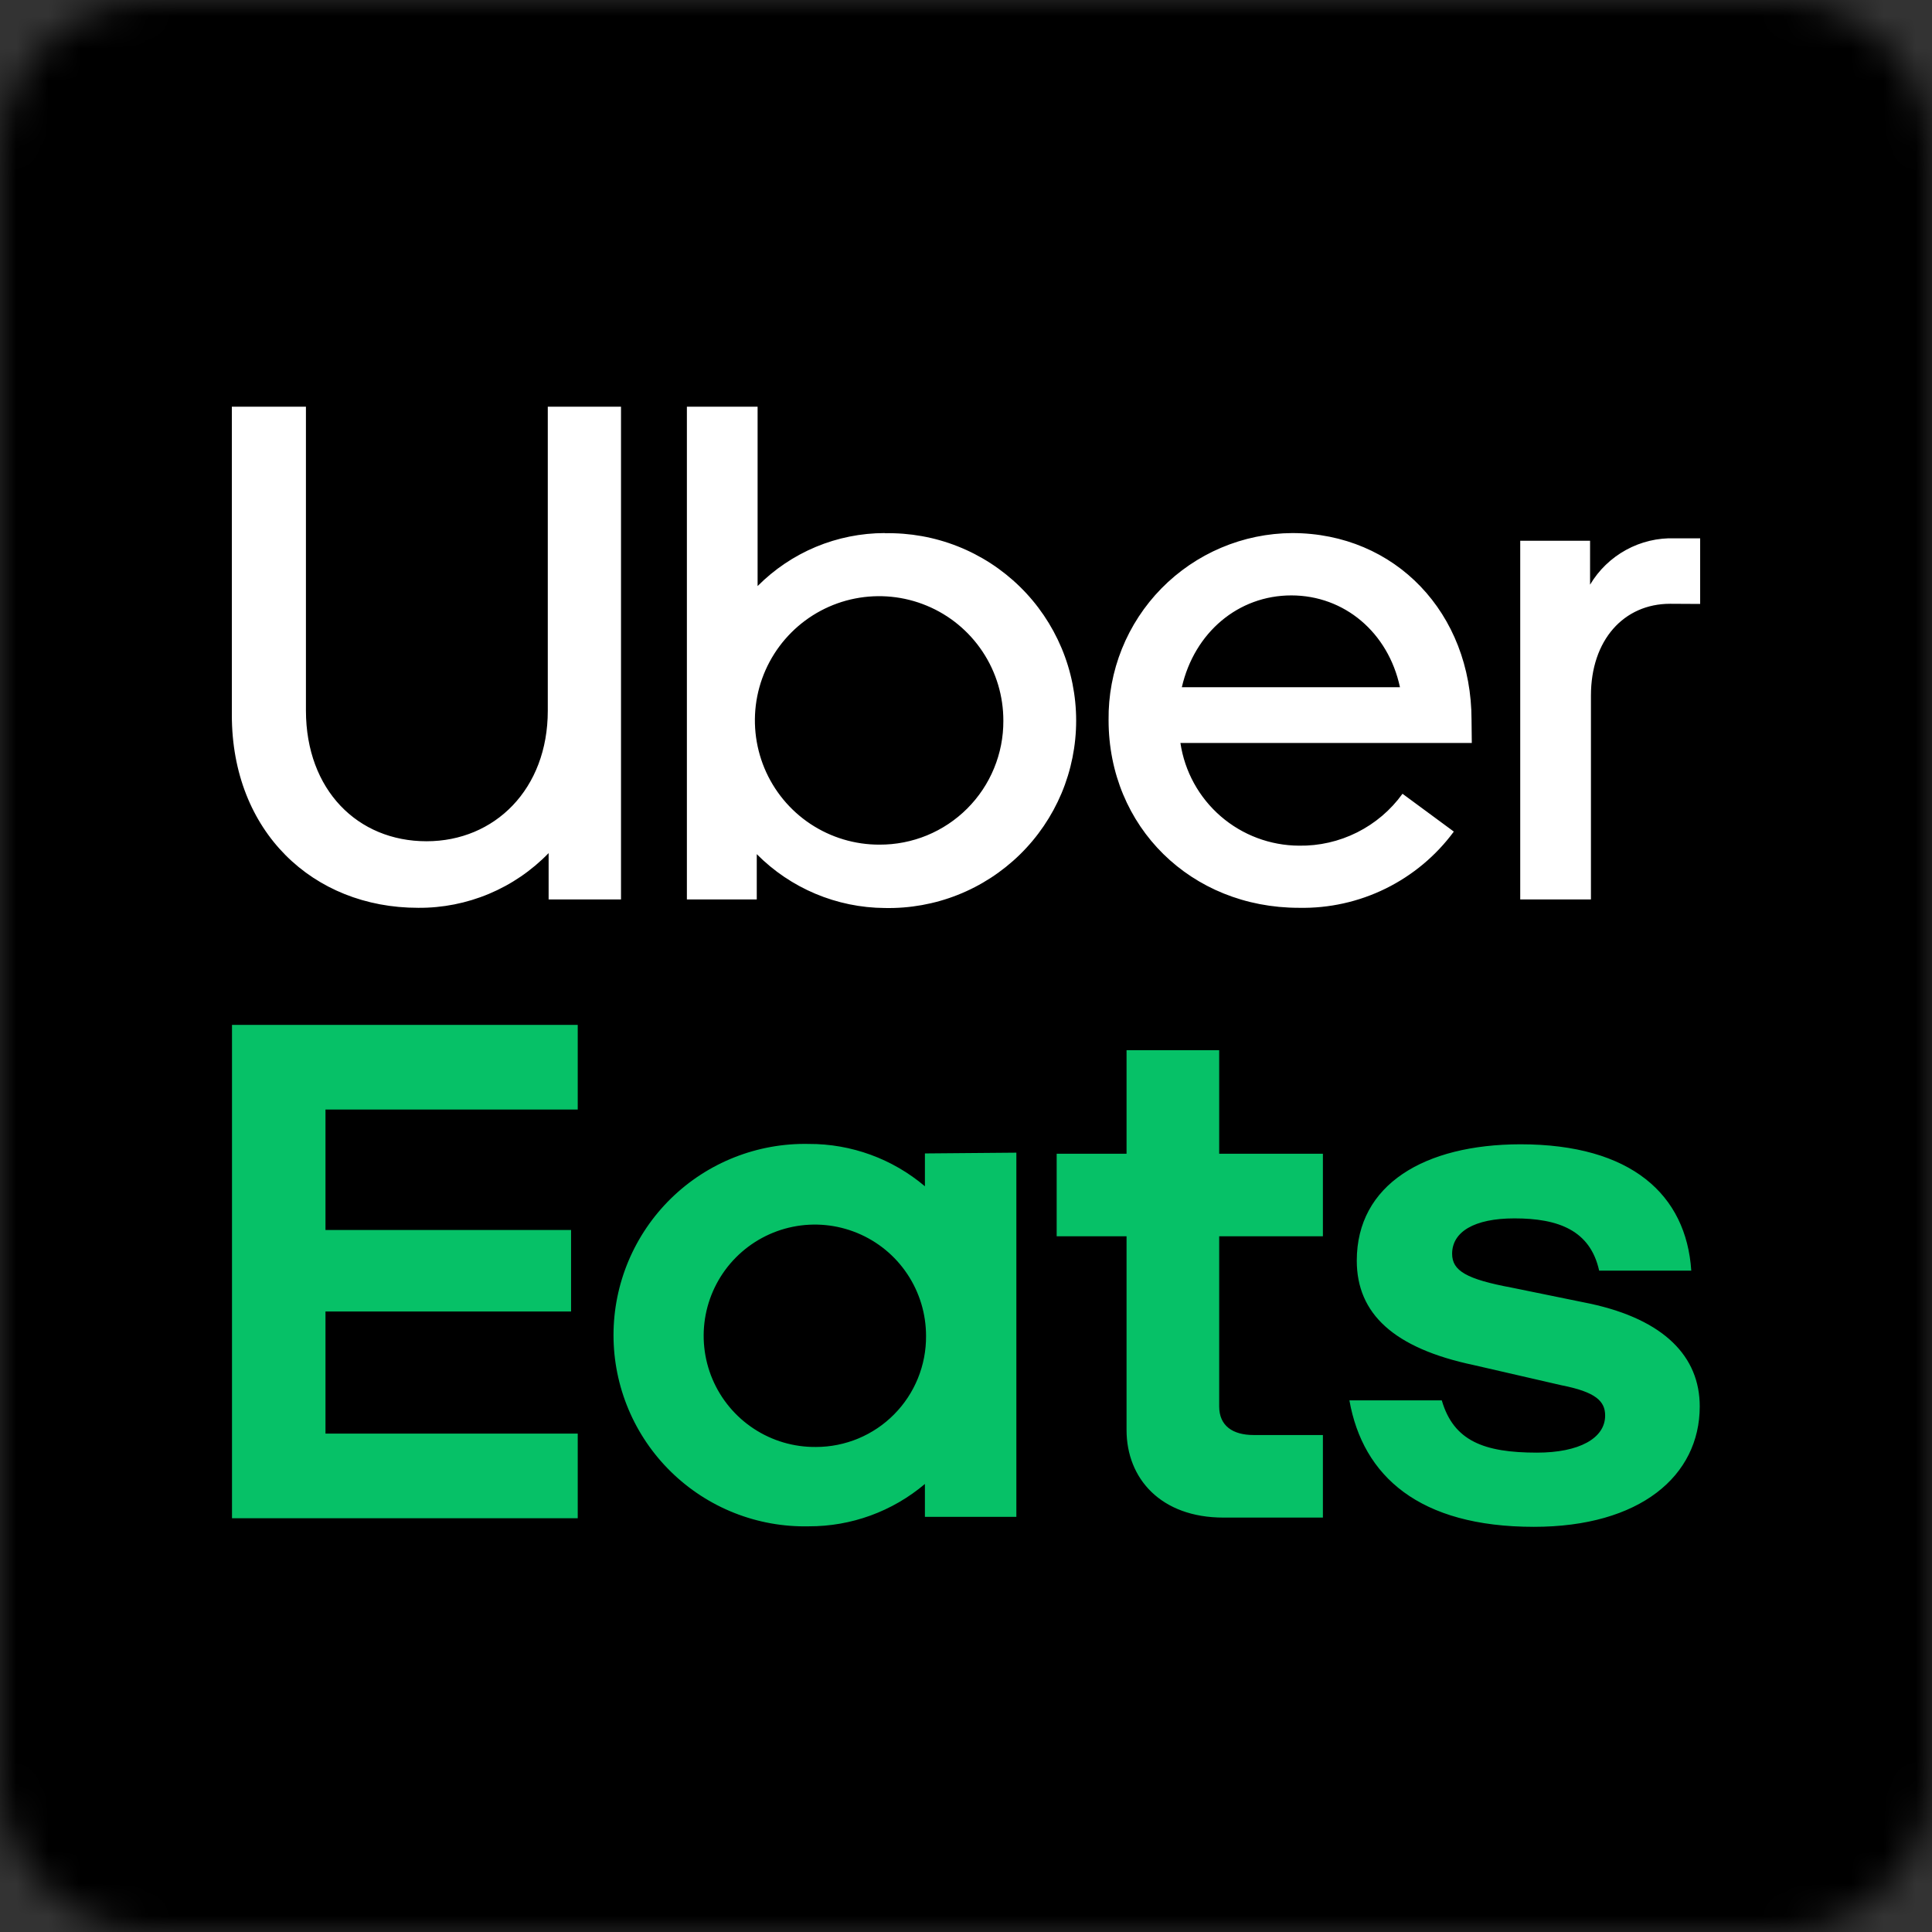 <svg width="60" height="60" viewBox="0 0 60 60" fill="none" xmlns="http://www.w3.org/2000/svg">
<rect x="0" y="0" width="60" height="60" fill="#333333" stroke="none"/>
<mask id="mask0" mask-type="alpha" maskUnits="userSpaceOnUse" x="0" y="0" width="60" height="60">
<path d="M0 4.8C0 2.149 2.149 0 4.8 0H55.2C57.851 0 60 2.149 60 4.8V55.2C60 57.851 57.851 60 55.2 60H4.8C2.149 60 0 57.851 0 55.2V4.8Z" fill="white"/>
</mask>
<g mask="url(#mask0)">
<rect x="-3" y="-1.35" width="66" height="62.7" fill="black"/>
<path d="M7.205 31.828H17.942V34.458H10.108V38.199H17.735V40.729H10.108V44.521H17.942V47.151H7.205V31.828ZM47.635 47.417C50.93 47.417 52.787 45.839 52.787 43.677C52.787 42.133 51.687 40.984 49.386 40.487L46.954 39.99C45.542 39.727 45.097 39.464 45.097 38.938C45.097 38.259 45.778 37.838 47.033 37.838C48.392 37.838 49.386 38.206 49.663 39.461H52.524C52.368 37.107 50.667 35.537 47.217 35.537C44.24 35.542 42.136 36.783 42.136 39.151C42.136 40.797 43.285 41.87 45.77 42.394L48.49 43.02C49.562 43.23 49.849 43.517 49.849 43.961C49.849 44.669 49.039 45.113 47.732 45.113C46.083 45.113 45.142 44.748 44.776 43.49H41.907C42.325 45.847 44.077 47.417 47.635 47.417V47.417ZM41.084 47.13H37.994C36.059 47.13 34.986 45.926 34.986 44.408V38.393H32.816V35.831H34.986V32.615H37.863V35.831H41.084V38.393H37.863V43.677C37.863 44.279 38.281 44.566 38.936 44.566H41.084V47.13ZM28.724 35.821V36.841C27.716 35.987 26.437 35.521 25.116 35.526C24.326 35.51 23.541 35.651 22.806 35.942C22.071 36.233 21.402 36.667 20.837 37.22C20.272 37.773 19.824 38.434 19.517 39.162C19.211 39.891 19.053 40.673 19.053 41.464C19.053 42.254 19.211 43.037 19.517 43.765C19.824 44.494 20.272 45.154 20.837 45.707C21.402 46.26 22.071 46.695 22.806 46.986C23.541 47.277 24.326 47.418 25.116 47.401C26.437 47.406 27.716 46.939 28.724 46.086V47.107H31.564V35.797L28.724 35.821ZM25.34 44.937C24.655 44.944 23.984 44.747 23.412 44.371C22.84 43.996 22.392 43.459 22.125 42.828C21.859 42.198 21.786 41.502 21.915 40.83C22.045 40.158 22.371 39.539 22.853 39.053C23.335 38.567 23.95 38.235 24.621 38.099C25.292 37.963 25.988 38.03 26.621 38.291C27.254 38.551 27.795 38.994 28.175 39.563C28.556 40.132 28.759 40.802 28.759 41.486C28.763 41.938 28.677 42.386 28.507 42.804C28.337 43.223 28.086 43.603 27.768 43.924C27.451 44.245 27.072 44.5 26.655 44.674C26.239 44.847 25.791 44.937 25.34 44.937V44.937Z" fill="#06C167"/>
<path d="M51.867 18.751C50.428 18.751 49.408 19.877 49.408 21.602V27.933H47.212V16.794H49.381V18.157C49.651 17.703 50.037 17.331 50.499 17.078C50.962 16.824 51.484 16.7 52.011 16.718H52.8V18.756L51.867 18.751ZM45.7 22.362C45.7 19.041 43.333 16.555 40.13 16.555C39.373 16.559 38.626 16.713 37.929 17.008C37.232 17.303 36.601 17.733 36.071 18.272C35.541 18.812 35.123 19.451 34.841 20.153C34.559 20.855 34.419 21.606 34.428 22.362C34.428 25.682 36.992 28.193 40.34 28.193C41.273 28.212 42.196 28.007 43.033 27.595C43.87 27.183 44.596 26.577 45.15 25.826L43.556 24.651C43.19 25.159 42.706 25.57 42.146 25.851C41.586 26.132 40.967 26.273 40.34 26.263C39.447 26.258 38.584 25.934 37.909 25.349C37.234 24.764 36.79 23.956 36.659 23.073H45.708L45.7 22.362ZM36.703 21.342C37.095 19.64 38.457 18.491 40.103 18.491C41.75 18.491 43.112 19.64 43.477 21.342H36.703ZM27.473 16.555C26.739 16.556 26.013 16.702 25.336 16.984C24.659 17.267 24.045 17.681 23.528 18.201V12.631H21.332V27.933H23.502V26.526C24.554 27.588 25.984 28.189 27.478 28.199C28.253 28.215 29.023 28.077 29.743 27.792C30.463 27.507 31.119 27.081 31.673 26.539C32.227 25.997 32.666 25.35 32.967 24.636C33.267 23.921 33.421 23.154 33.421 22.38C33.421 21.605 33.267 20.838 32.967 20.124C32.666 19.409 32.227 18.762 31.673 18.22C31.119 17.678 30.463 17.252 29.743 16.967C29.023 16.682 28.253 16.544 27.478 16.56L27.473 16.555ZM27.315 26.231C26.551 26.234 25.803 26.009 25.167 25.587C24.53 25.164 24.034 24.561 23.74 23.856C23.447 23.15 23.369 22.373 23.517 21.623C23.666 20.874 24.034 20.185 24.574 19.645C25.114 19.104 25.803 18.736 26.552 18.588C27.302 18.44 28.079 18.517 28.784 18.811C29.49 19.104 30.092 19.601 30.515 20.238C30.938 20.874 31.162 21.622 31.16 22.386C31.162 22.892 31.064 23.393 30.871 23.86C30.679 24.328 30.396 24.752 30.038 25.11C29.681 25.467 29.256 25.75 28.789 25.943C28.321 26.135 27.82 26.233 27.315 26.231V26.231ZM13.246 26.126C15.365 26.126 17.012 24.506 17.012 22.073V12.631H19.286V27.933H17.038V26.494C16.512 27.037 15.882 27.467 15.186 27.759C14.489 28.051 13.741 28.199 12.986 28.193C9.717 28.193 7.2 25.826 7.2 22.205V12.631H9.501V22.073C9.506 24.532 11.105 26.126 13.246 26.126V26.126Z" fill="white"/>
</g>
</svg>
